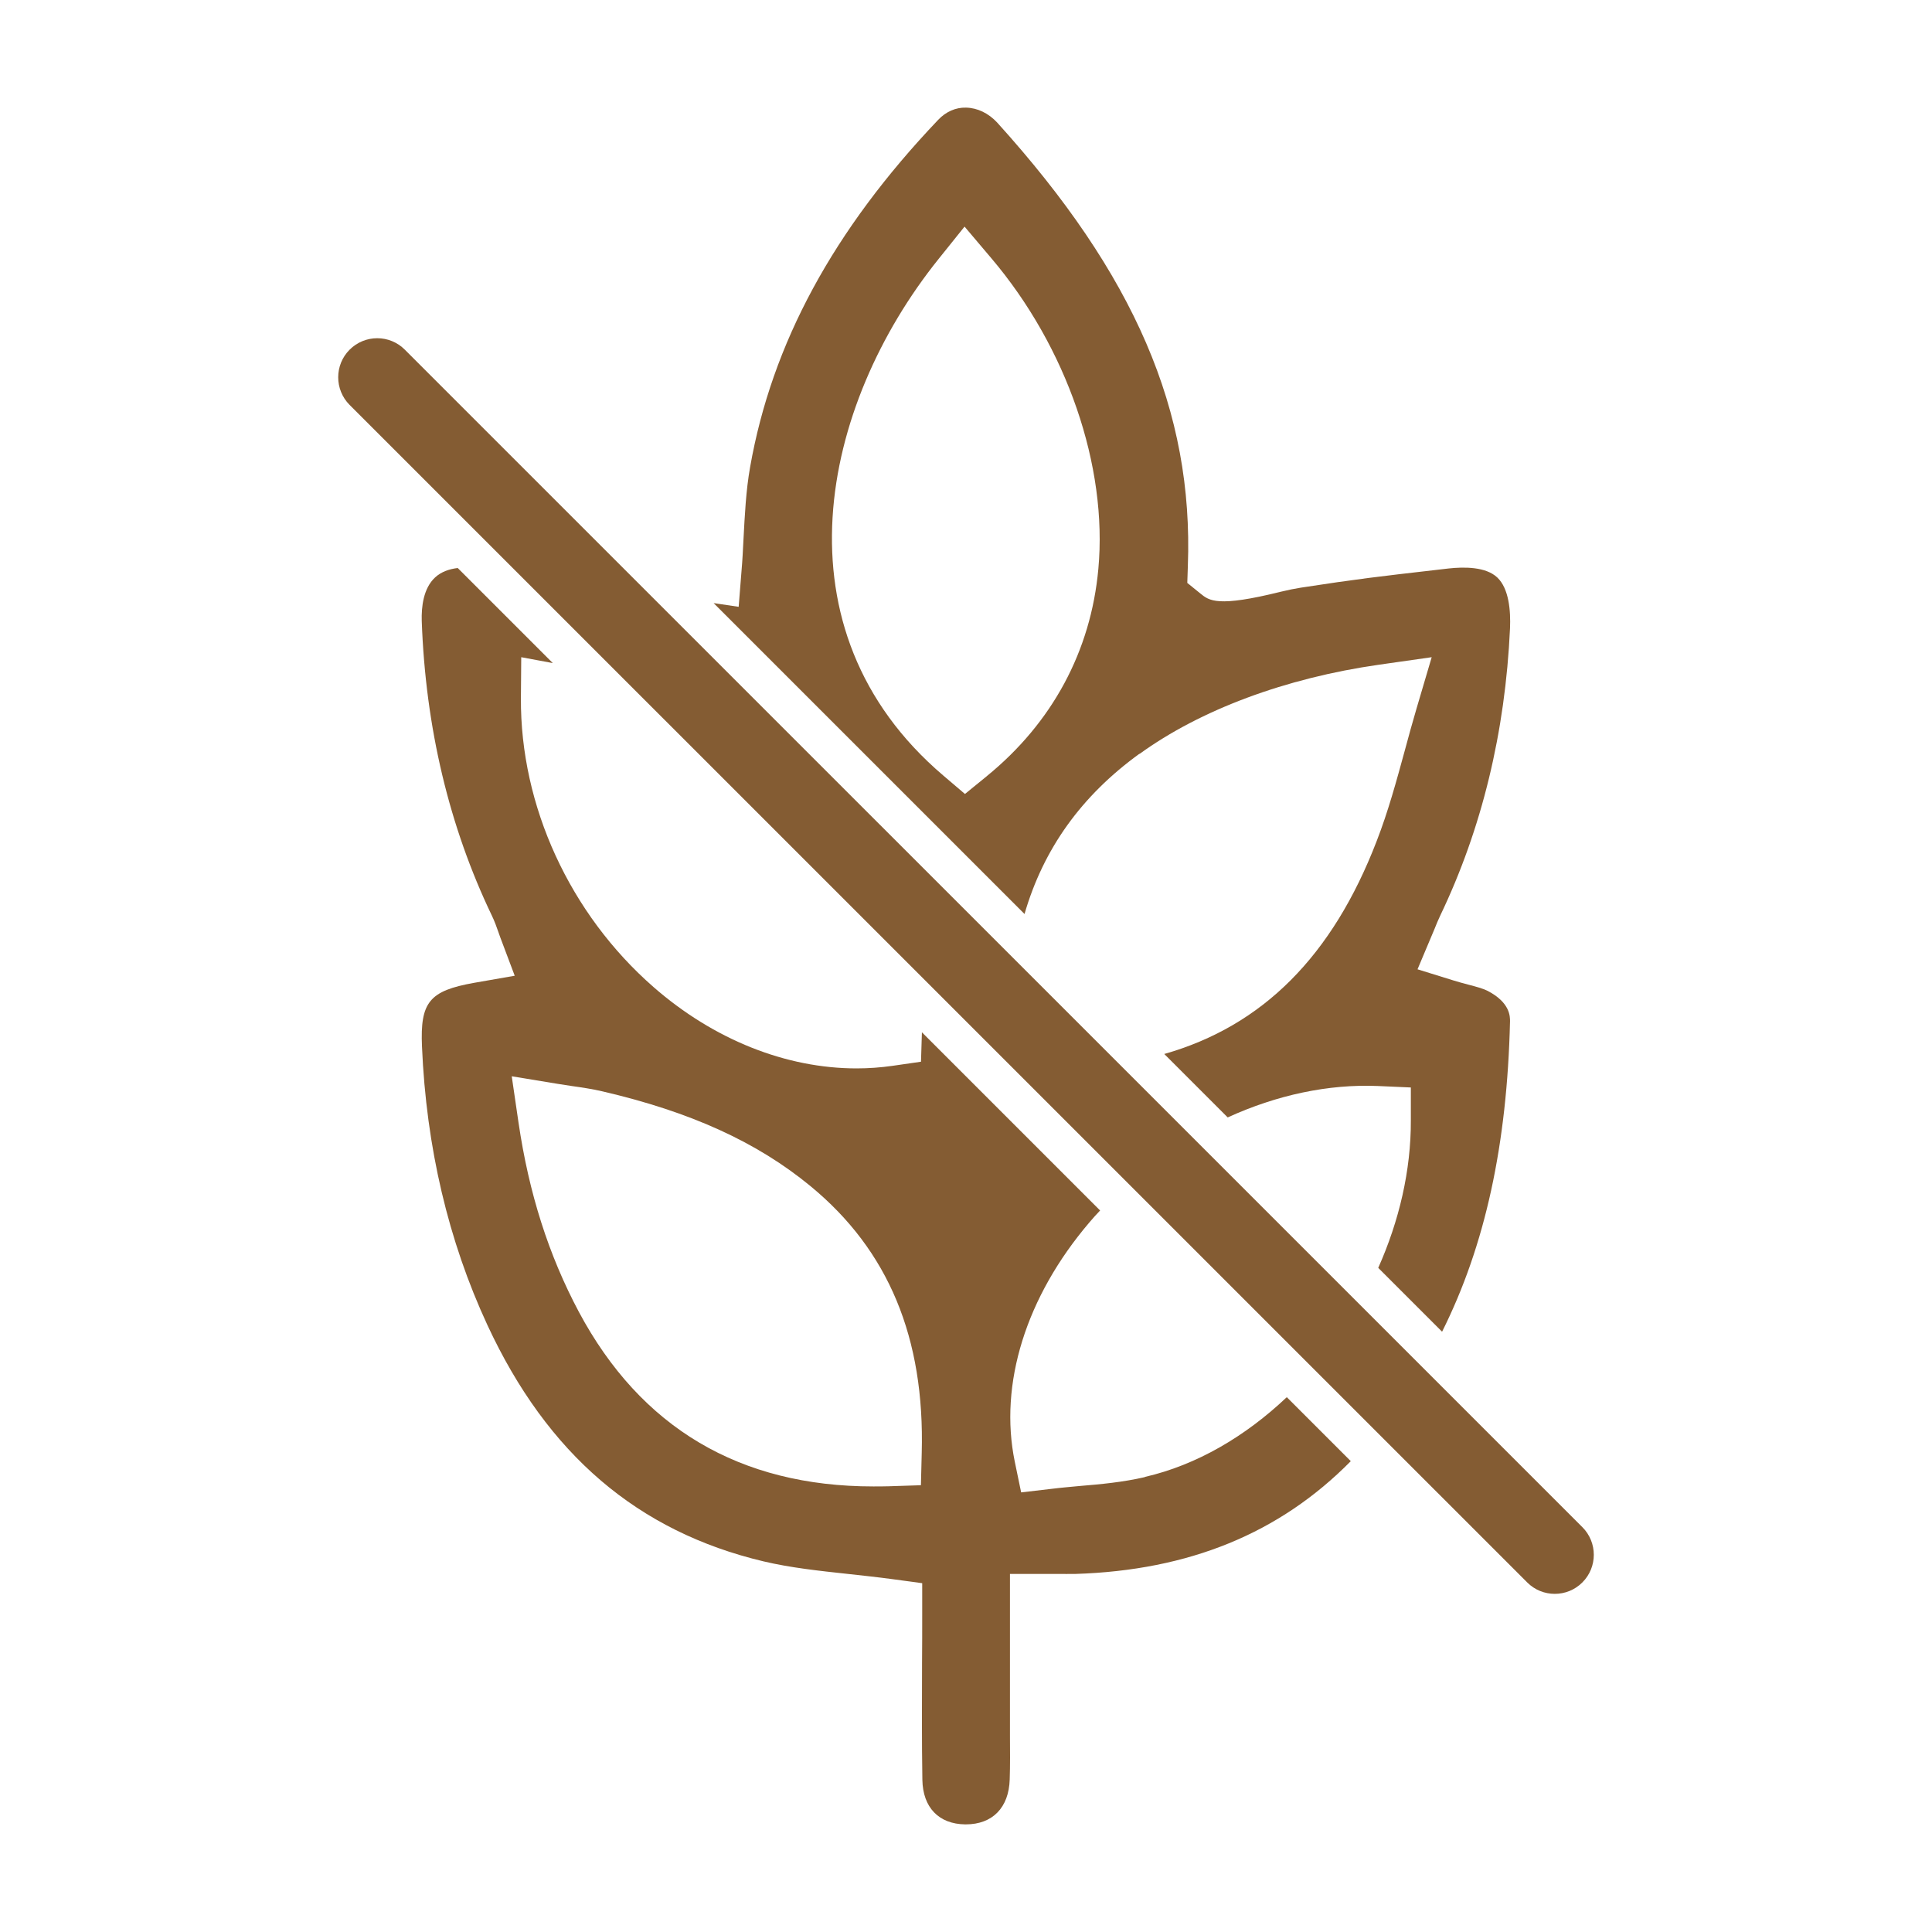 <svg width="24" height="24" viewBox="0 0 24 24" fill="none" xmlns="http://www.w3.org/2000/svg">
<path d="M14.223 18.349C13.947 18.413 13.672 18.438 13.407 18.46C13.295 18.471 13.182 18.48 13.071 18.494L12.685 18.539L12.606 18.158C12.407 17.192 12.745 16.109 13.533 15.185C13.575 15.134 13.62 15.086 13.666 15.037L11.452 12.823C11.452 12.823 11.452 12.829 11.452 12.833L11.441 13.189L11.088 13.24C10.94 13.261 10.792 13.272 10.641 13.272C9.767 13.272 8.869 12.917 8.12 12.263C7.079 11.354 6.462 10.011 6.471 8.671L6.475 8.164L6.867 8.237L5.686 7.056C5.585 7.068 5.482 7.101 5.405 7.173C5.258 7.309 5.234 7.541 5.239 7.712C5.286 9.035 5.579 10.268 6.111 11.376C6.145 11.447 6.169 11.515 6.19 11.575C6.198 11.598 6.206 11.62 6.214 11.643L6.394 12.121L5.89 12.209C5.334 12.308 5.218 12.448 5.242 13C5.295 14.249 5.569 15.414 6.055 16.461C6.8 18.066 7.923 19.025 9.485 19.396C9.82 19.475 10.171 19.513 10.542 19.553C10.722 19.573 10.904 19.592 11.088 19.617L11.456 19.667V20.038C11.456 20.244 11.456 20.45 11.454 20.658C11.453 21.134 11.45 21.626 11.458 22.11C11.464 22.453 11.662 22.659 11.989 22.663C11.992 22.663 11.995 22.663 11.998 22.663C12.329 22.663 12.533 22.455 12.543 22.104C12.549 21.926 12.547 21.749 12.546 21.561C12.546 21.477 12.546 21.393 12.546 21.309V19.552H13.127C13.213 19.552 13.284 19.553 13.357 19.552C14.77 19.508 15.895 19.048 16.78 18.151L15.985 17.356C15.471 17.843 14.866 18.199 14.222 18.347L14.223 18.349ZM11.45 18.05L11.44 18.45L11.04 18.463C10.976 18.465 10.912 18.465 10.849 18.465C9.189 18.465 7.96 17.736 7.191 16.297C6.815 15.591 6.57 14.822 6.441 13.944L6.357 13.37L6.928 13.464C6.99 13.473 7.047 13.482 7.103 13.491C7.231 13.509 7.351 13.527 7.478 13.556C8.581 13.812 9.405 14.188 10.07 14.736C11.037 15.533 11.489 16.618 11.45 18.051V18.05Z" fill="#845C33"/>
<path d="M14.155 9.366C14.911 8.818 15.968 8.423 17.132 8.257L17.785 8.164L17.598 8.797C17.546 8.974 17.498 9.147 17.452 9.319C17.345 9.71 17.245 10.078 17.102 10.447C16.552 11.877 15.685 12.745 14.463 13.093L15.251 13.881C15.857 13.604 16.501 13.464 17.121 13.491L17.526 13.509V13.914C17.529 14.54 17.38 15.169 17.121 15.75L17.914 16.543C18.45 15.473 18.722 14.216 18.758 12.688C18.758 12.631 18.763 12.455 18.478 12.308C18.419 12.279 18.335 12.256 18.238 12.231C18.178 12.215 18.118 12.199 18.057 12.18L17.609 12.041L17.82 11.54C17.843 11.483 17.865 11.428 17.89 11.376C18.407 10.298 18.699 9.097 18.758 7.804C18.767 7.593 18.747 7.312 18.599 7.173C18.457 7.04 18.191 7.04 17.993 7.062L17.83 7.081C17.125 7.162 16.862 7.192 16.16 7.3C16.084 7.312 16.004 7.328 15.905 7.352C15.124 7.546 15.021 7.462 14.913 7.374L14.749 7.241L14.756 7.029C14.827 5.109 14.096 3.411 12.387 1.522C12.279 1.406 12.142 1.34 12.001 1.337C11.874 1.333 11.75 1.387 11.654 1.489C10.352 2.857 9.588 4.268 9.318 5.803C9.266 6.096 9.252 6.401 9.236 6.696C9.229 6.832 9.223 6.962 9.212 7.085L9.176 7.538L8.865 7.492L12.727 11.354C12.962 10.543 13.435 9.885 14.155 9.363V9.366ZM12.262 9.639L11.987 9.863L11.718 9.634C9.59 7.822 10.197 5.037 11.661 3.215L11.982 2.815L12.314 3.207C13.252 4.312 13.762 5.791 13.644 7.068C13.551 8.089 13.071 8.979 12.259 9.641L12.262 9.639Z" fill="#845C33"/>
<path d="M5.029 4.344C4.84 4.154 4.533 4.154 4.343 4.344C4.154 4.533 4.154 4.84 4.343 5.03L18.971 19.657C19.16 19.847 19.468 19.847 19.657 19.657C19.846 19.468 19.846 19.161 19.657 18.971L5.029 4.344Z" fill="#845C33"/>
</svg>
